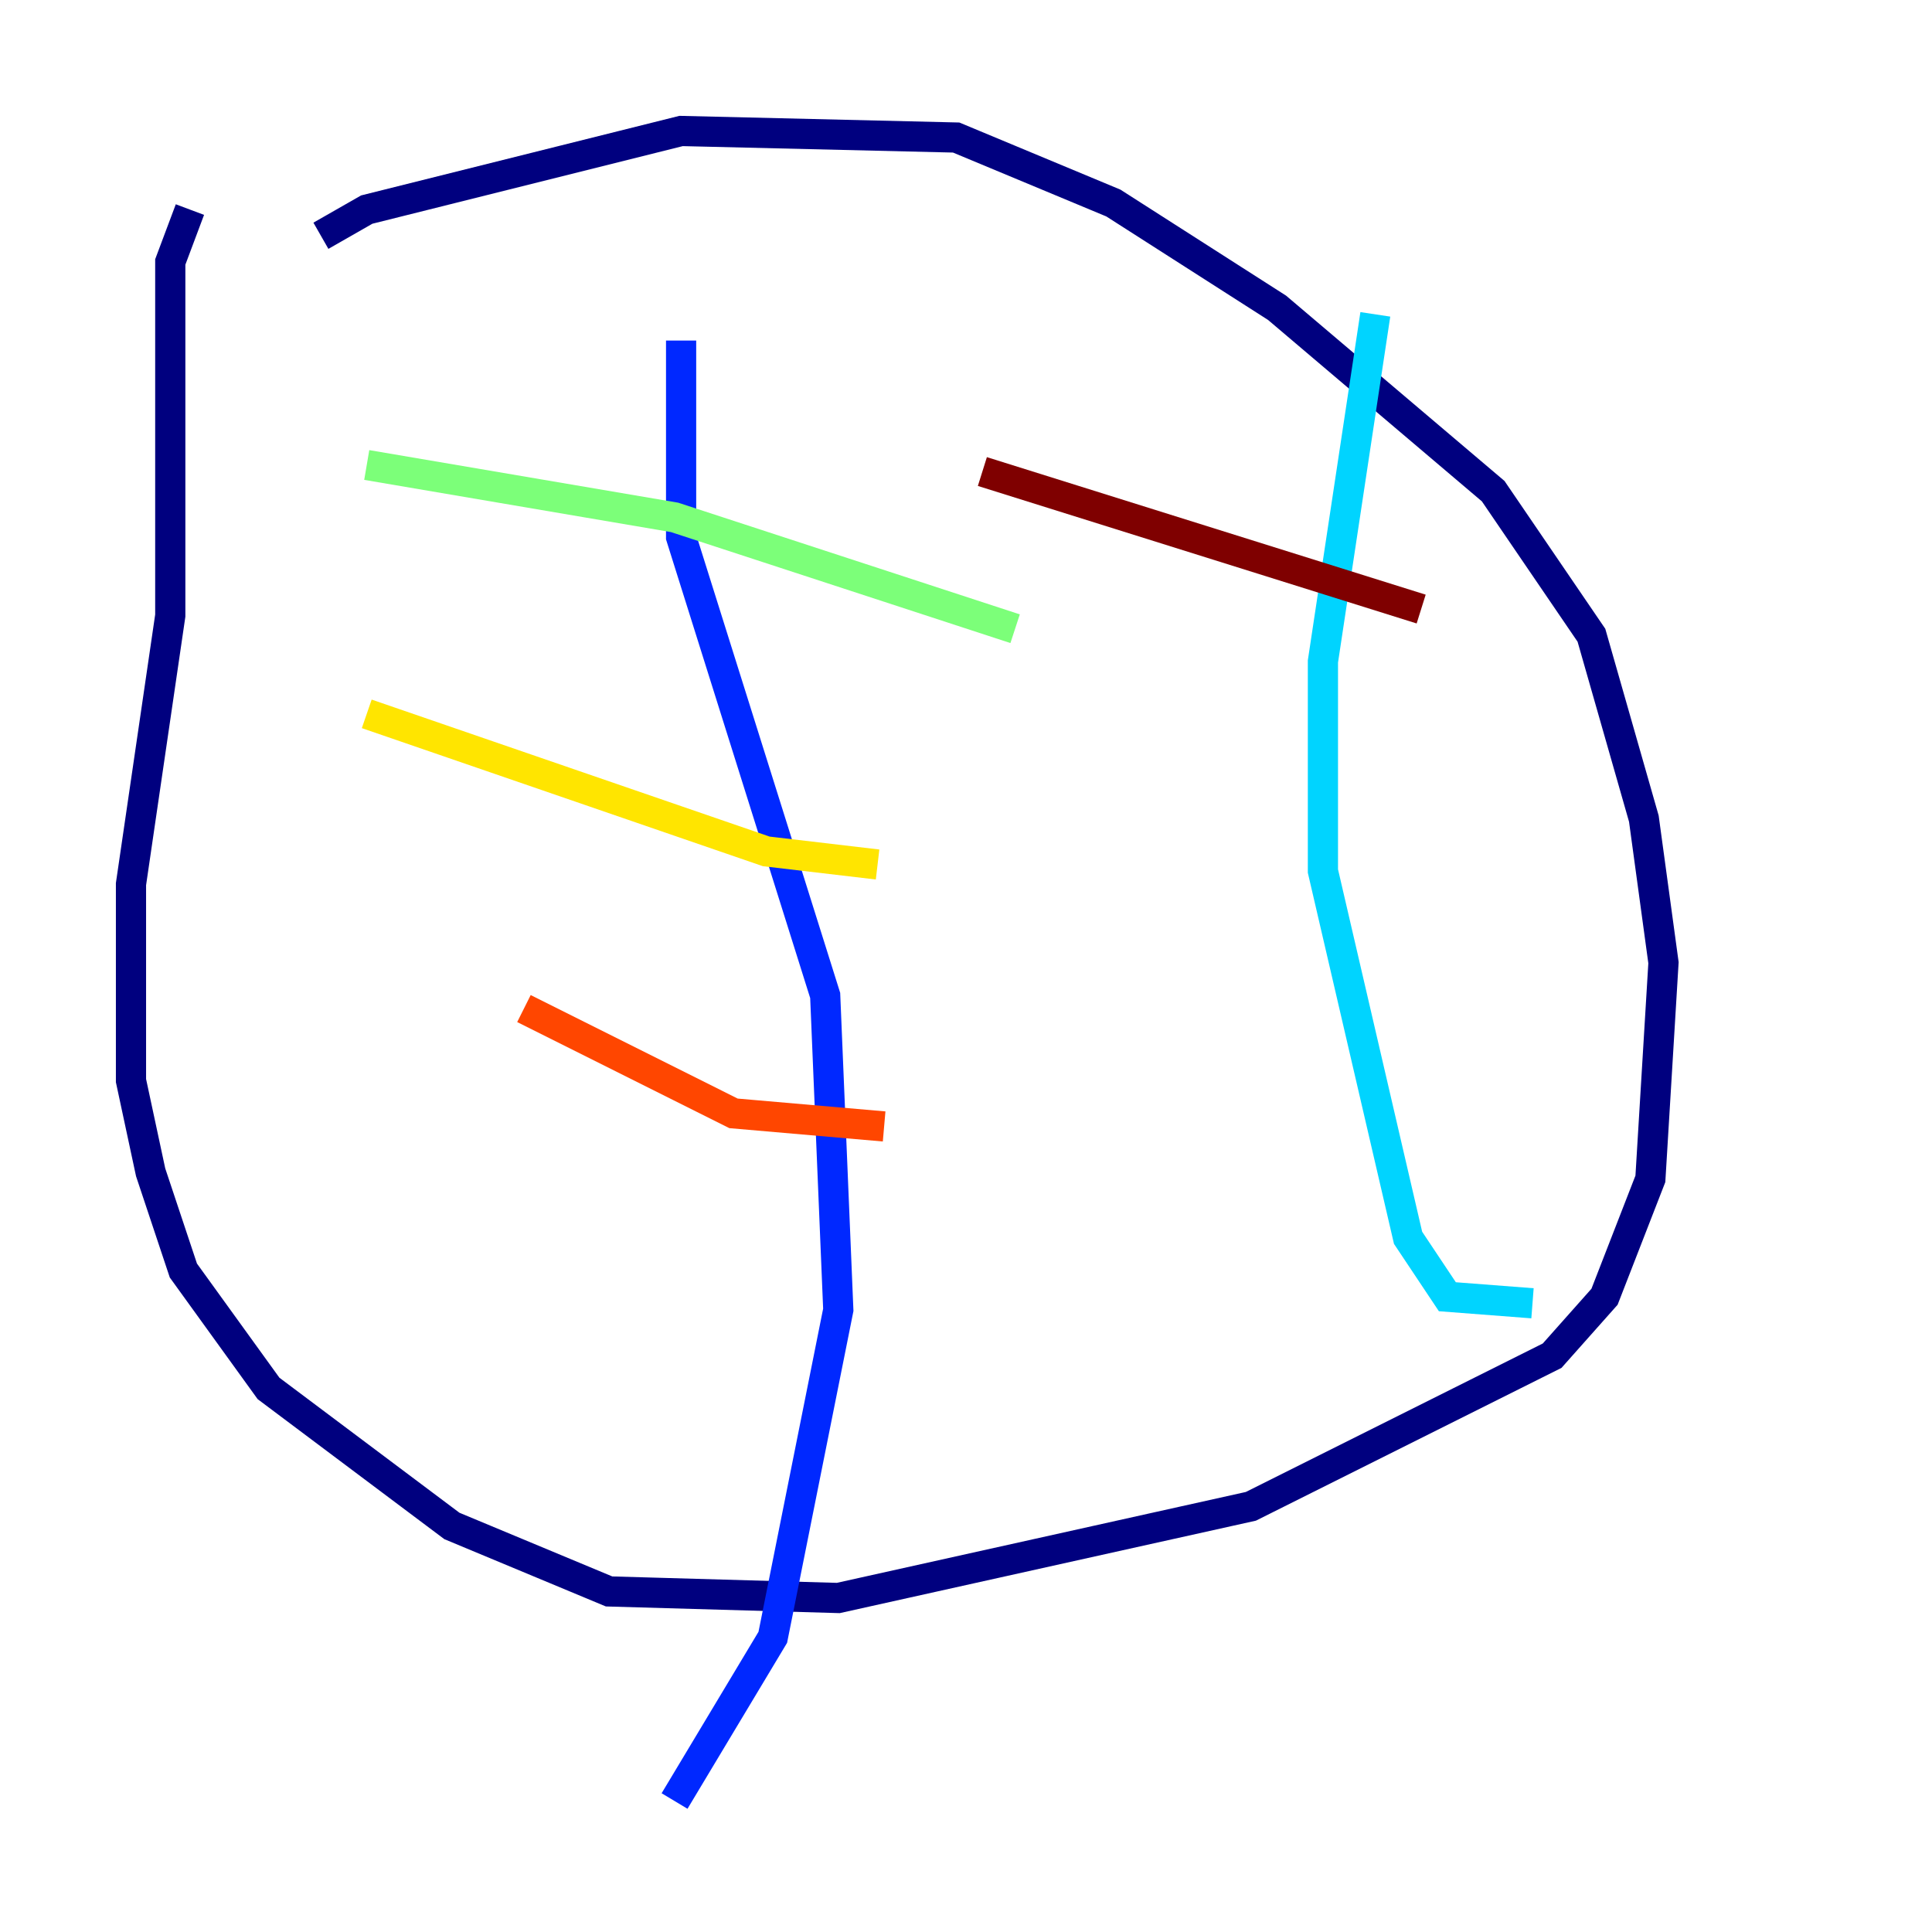 <?xml version="1.0" encoding="utf-8" ?>
<svg baseProfile="tiny" height="128" version="1.2" viewBox="0,0,128,128" width="128" xmlns="http://www.w3.org/2000/svg" xmlns:ev="http://www.w3.org/2001/xml-events" xmlns:xlink="http://www.w3.org/1999/xlink"><defs /><polyline fill="none" points="21.261,15.62 24.298,13.885 45.125,8.678 63.349,9.112 73.763,13.451 84.61,20.393 98.929,32.542 105.437,42.088 108.909,54.237 110.21,63.783 109.342,78.102 106.305,85.912 102.834,89.817 82.875,99.797 55.539,105.871 40.352,105.437 29.939,101.098 17.79,91.986 12.149,84.176 9.98,77.668 8.678,71.593 8.678,58.576 11.281,40.786 11.281,17.356 12.583,13.885" stroke="#00007f" stroke-width="2" /><polyline fill="none" points="45.125,22.563 45.125,35.58 54.671,65.953 55.539,86.78 51.2,108.475 44.691,119.322" stroke="#0028ff" stroke-width="2" /><polyline fill="none" points="91.119,20.827 87.647,43.824 87.647,57.709 93.288,82.007 95.891,85.912 101.532,86.346" stroke="#00d4ff" stroke-width="2" /><polyline fill="none" points="67.254,41.654 44.691,34.278 24.298,30.807" stroke="#7cff79" stroke-width="2" /><polyline fill="none" points="58.142,57.275 50.766,56.407 24.298,47.295" stroke="#ffe500" stroke-width="2" /><polyline fill="none" points="58.576,74.63 48.597,73.763 34.712,66.82" stroke="#ff4600" stroke-width="2" /><polyline fill="none" points="94.156,40.352 65.085,31.241" stroke="#7f0000" stroke-width="2" /></svg>